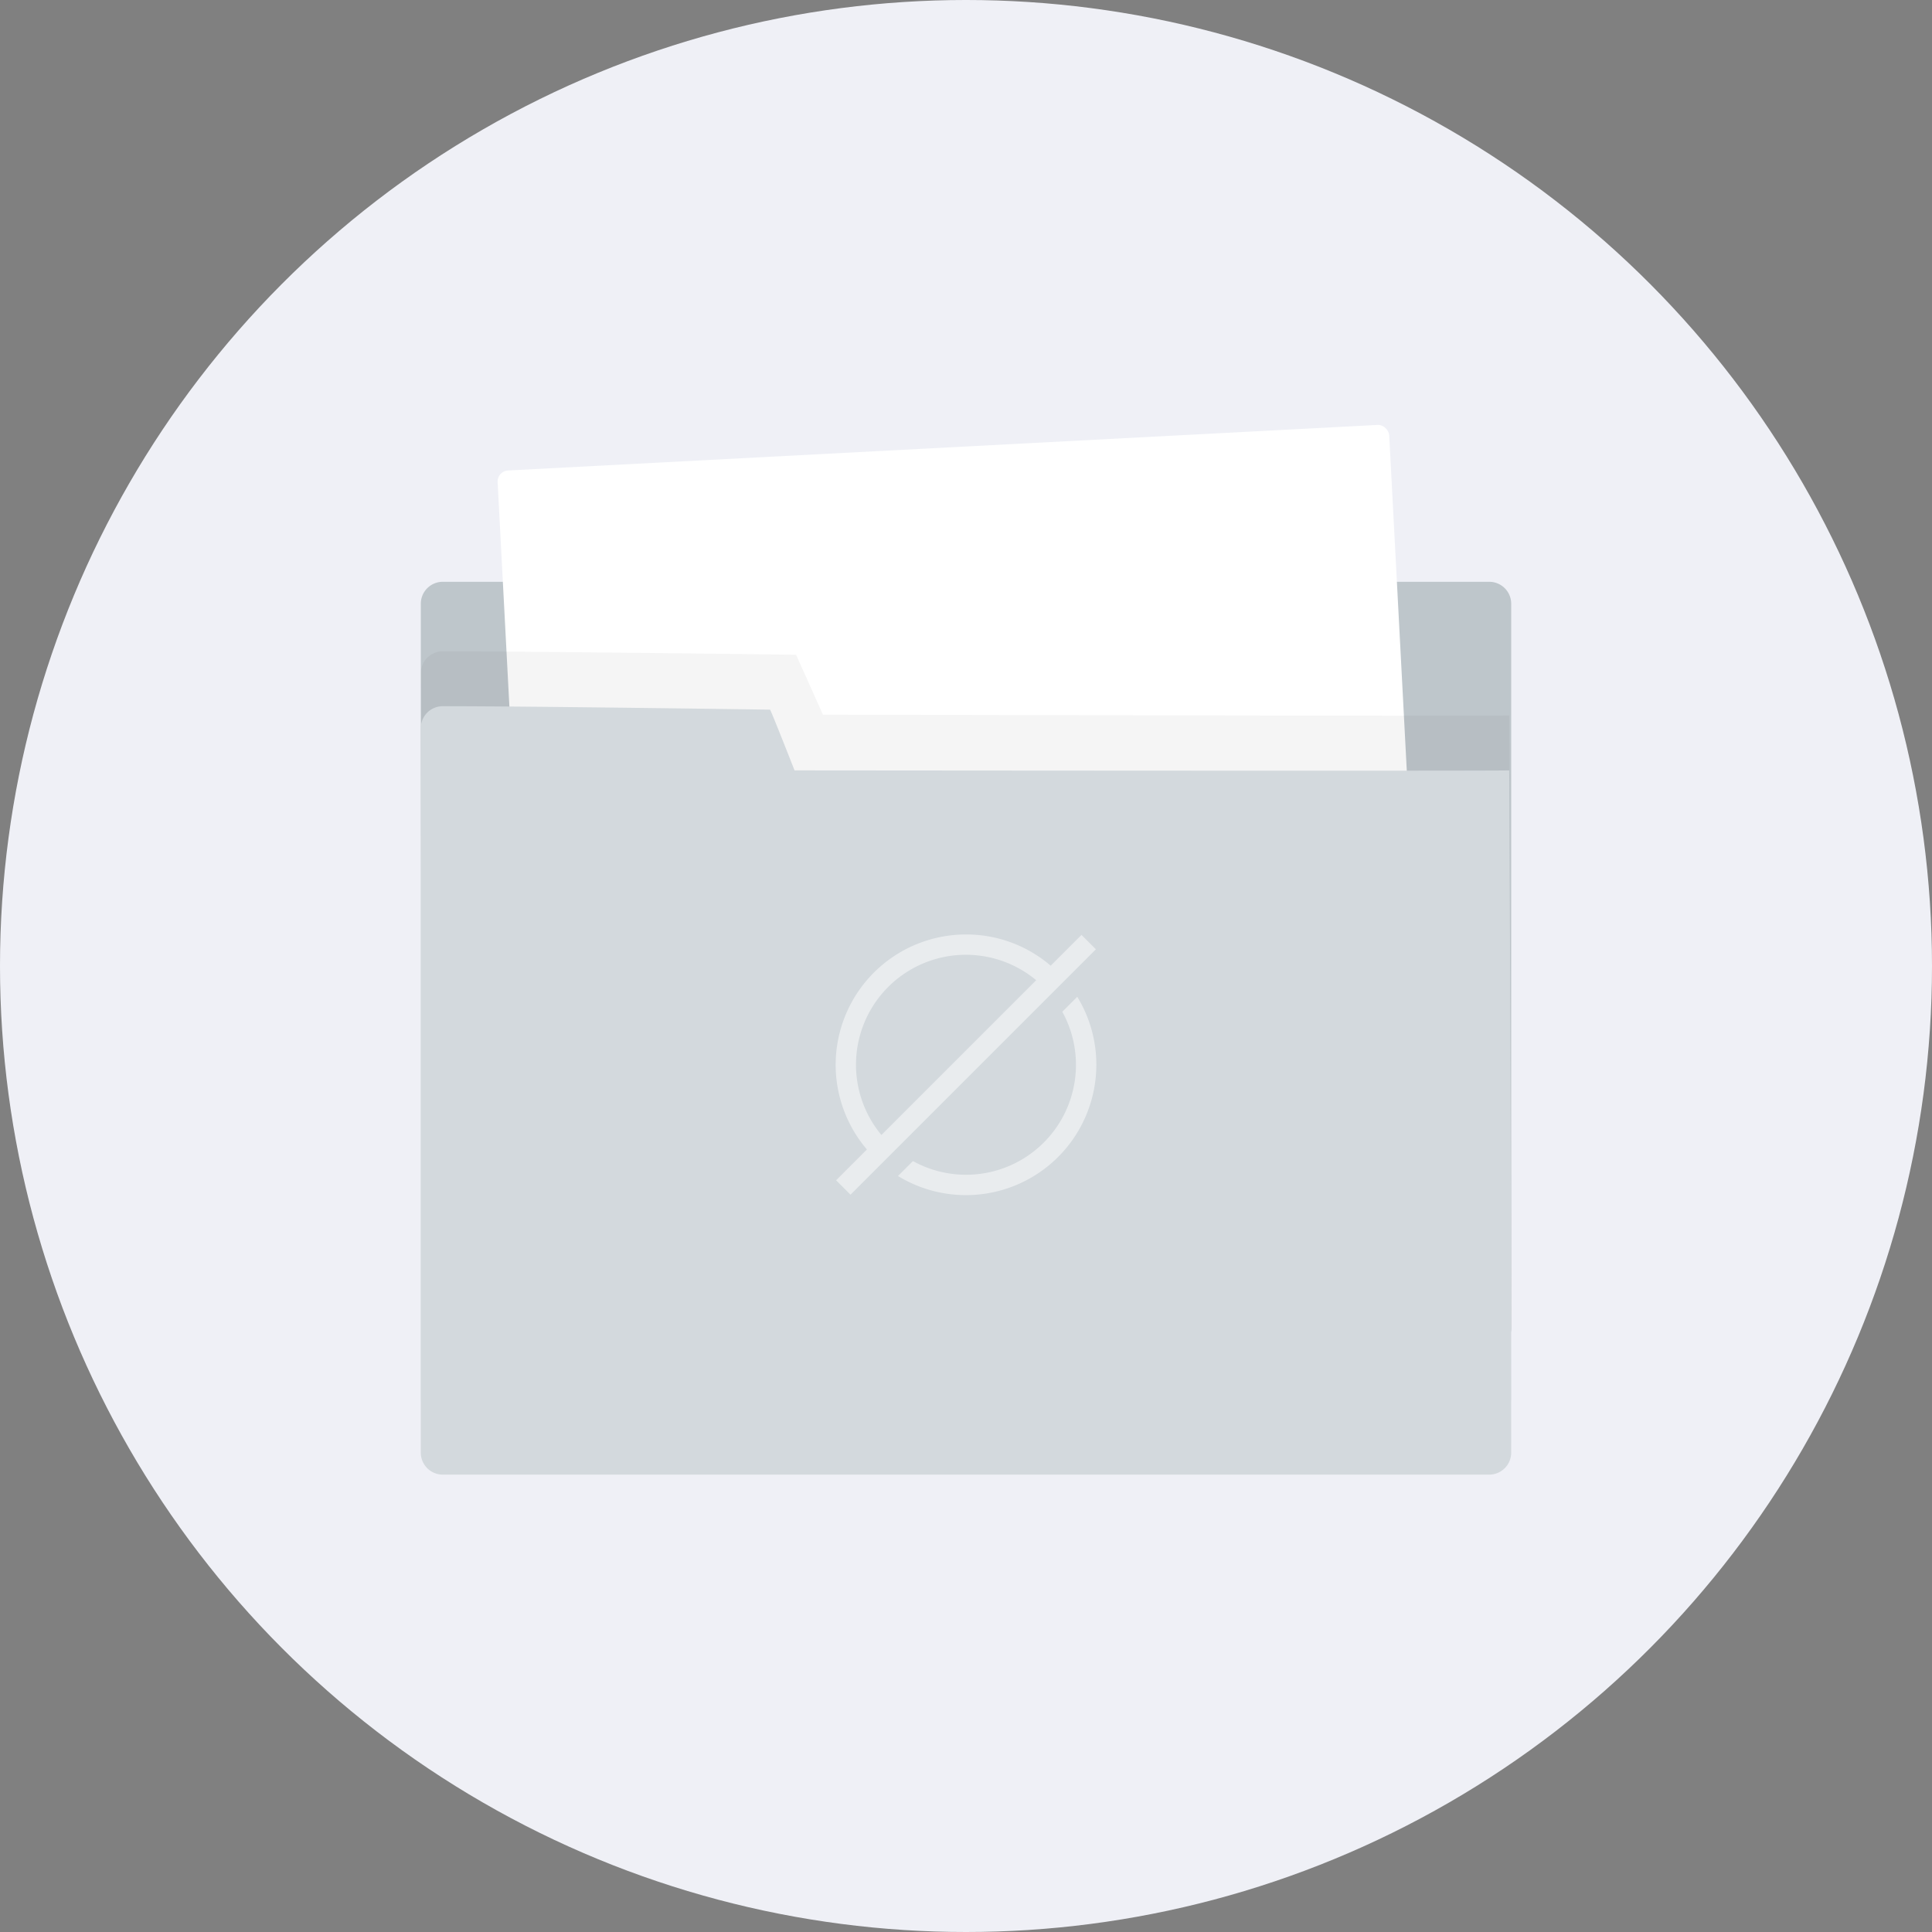 <svg xmlns="http://www.w3.org/2000/svg" width="528" height="528" viewBox="0 0 528 528">
  <rect x="0" y="0" width="528" height="528" fill="#808080" stroke="none"/>
  <g id="Group_1554" data-name="Group 1554" transform="translate(1099 -8521)">
    <circle id="Ellipse_179" data-name="Ellipse 179" cx="264" cy="264" r="264" transform="translate(-1099 8521)" fill="#eff0f6"/>
    <path id="Path_760" data-name="Path 760" d="M6,0C31.04,0,95.356.941,95.442.941c.256.171,6.651,16.458,6.7,16.6.244,0,195.133.19,195.323,0,0,.487.531,97.679.531,186.459a6,6,0,0,1-6,6H6a6,6,0,0,1-6-6V6A6,6,0,0,1,6,0Z" transform="translate(-686 8890) rotate(180)" fill="#bec6cb"/>
    <rect id="Rectangle_1773" data-name="Rectangle 1773" width="244" height="241" rx="3" transform="translate(-963.161 8649.739) rotate(-3)" fill="#fff"/>
    <path id="Path_759" data-name="Path 759" d="M6,0c25.04,0,96.568.939,96.568.939s7.271,16.229,7.324,16.371c.244,0,187.387.42,187.577.23,0,.487.531,97.679.531,186.459a6,6,0,0,1-6,6H6a6,6,0,0,1-6-6V6A6,6,0,0,1,6,0Z" transform="translate(-984 8699)" opacity="0.04"/>
    <path id="Path_758" data-name="Path 758" d="M6,0C31.04,0,95.356.941,95.442.941c.256.171,6.651,16.458,6.7,16.6.244,0,195.133.19,195.323,0,0,.487.531,97.679.531,186.459a6,6,0,0,1-6,6H6a6,6,0,0,1-6-6V6A6,6,0,0,1,6,0Z" transform="translate(-984 8714)" fill="#d3d9dd"/>
    <path id="empty" d="M71.237,35.618a35.635,35.635,0,0,1-54.2,30.4l4.084-4.084A30.042,30.042,0,0,0,61.938,21.125l4.084-4.084A35.388,35.388,0,0,1,71.237,35.618ZM4.055,71.118.119,67.182l8.422-8.422A35.619,35.619,0,0,1,35.618,0,35.352,35.352,0,0,1,58.761,8.541L67.182.119l3.935,3.935ZM12.5,54.8,54.8,12.5A30.036,30.036,0,0,0,12.5,54.8Z" transform="translate(-870.618 8776.382)" fill="#e9ecee"/>
  </g>
</svg>
